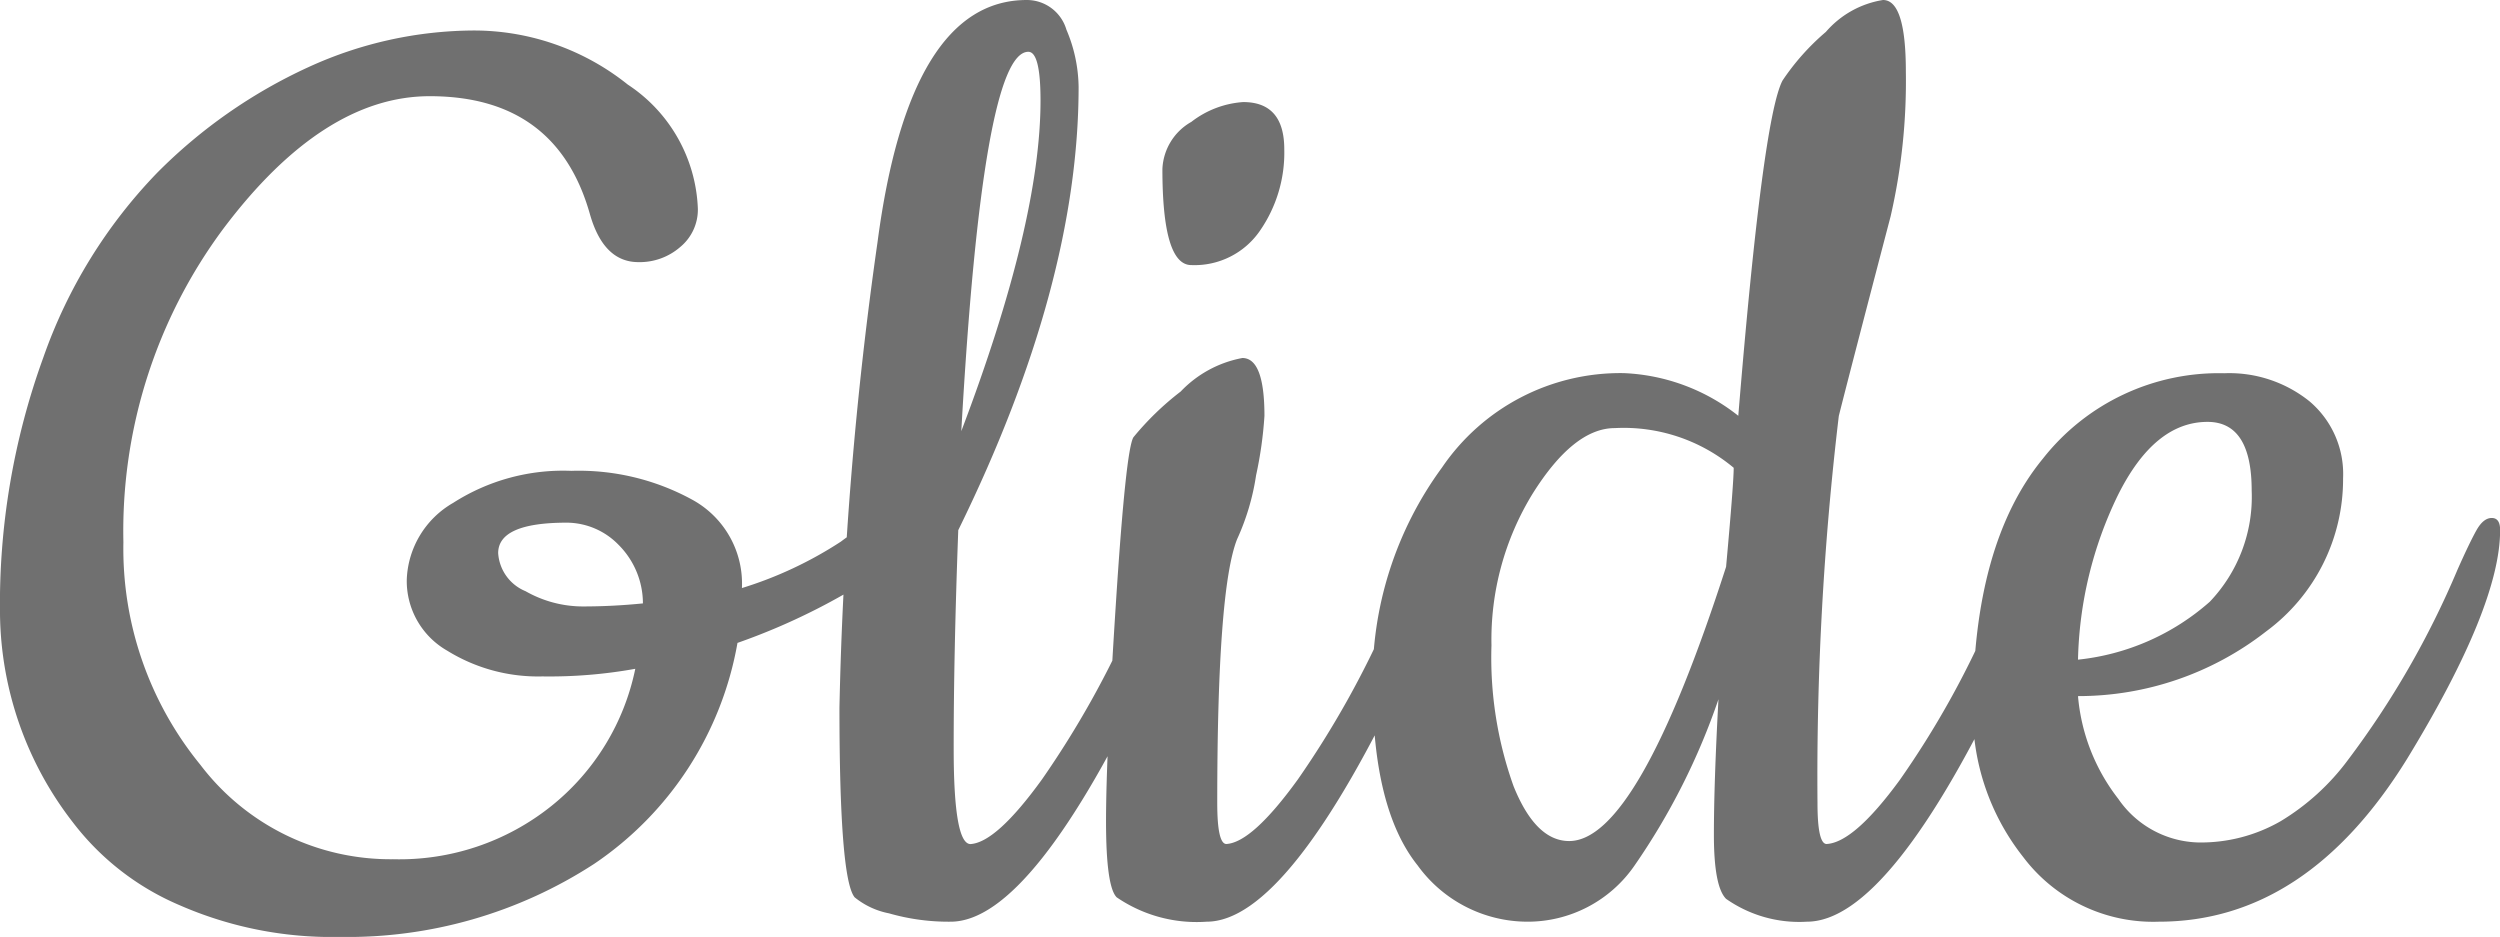 <svg xmlns="http://www.w3.org/2000/svg" width="106.665" height="39.975" viewBox="0 0 106.665 39.975"><defs><style>.a{fill:#707070;}</style></defs><path class="a" d="M31.655-13.91a16.715,16.715,0,0,0,4.225-1.983,8.381,8.381,0,0,1,2.8-1.4q.585,0,.585.748a1.783,1.783,0,0,1-.91,1.4,27.5,27.5,0,0,1-6.89,3.575,14.361,14.361,0,0,1-6.11,9.425A19.31,19.31,0,0,1,14.495.975,16.209,16.209,0,0,1,7.637-.39,11.259,11.259,0,0,1,3.12-3.9,14.757,14.757,0,0,1,0-12.8,30.81,30.81,0,0,1,1.852-23.757,21.6,21.6,0,0,1,6.7-31.622a22,22,0,0,1,6.468-4.517,17.081,17.081,0,0,1,7.052-1.56,10.506,10.506,0,0,1,6.565,2.308,6.633,6.633,0,0,1,2.99,5.3,2.065,2.065,0,0,1-.747,1.625,2.633,2.633,0,0,1-1.788.65q-1.5,0-2.08-2.08-1.43-5-6.825-5-4.55,0-8.807,5.655A21.631,21.631,0,0,0,5.265-15.86,14.568,14.568,0,0,0,8.548-6.37,10.183,10.183,0,0,0,16.77-2.34a10.366,10.366,0,0,0,6.76-2.275,10.1,10.1,0,0,0,3.575-5.85,20.593,20.593,0,0,1-3.965.325,7.359,7.359,0,0,1-4.062-1.1,3.423,3.423,0,0,1-1.723-3.023,3.94,3.94,0,0,1,1.983-3.283,8.689,8.689,0,0,1,5.037-1.365,10.082,10.082,0,0,1,5.167,1.235A4.077,4.077,0,0,1,31.655-13.91ZM24.18-16.7q-2.925,0-2.925,1.3a1.886,1.886,0,0,0,1.17,1.625,4.952,4.952,0,0,0,2.438.65q1.268,0,2.568-.13a3.538,3.538,0,0,0-1.04-2.5A3.1,3.1,0,0,0,24.18-16.7ZM40.56.325a9.207,9.207,0,0,1-2.632-.357,3.326,3.326,0,0,1-1.462-.682q-.65-.78-.65-8.092A163.554,163.554,0,0,1,37.44-28.665Q38.8-39,43.81-39a1.761,1.761,0,0,1,1.69,1.267,6.412,6.412,0,0,1,.52,2.438q0,8.45-5.135,18.915-.2,5.4-.195,9.393t.715,4q1.105-.065,3.055-2.763a40.469,40.469,0,0,0,3.868-6.922q1.917-4.225,2.34-4.225t.422.52q0,1.82-1.885,5.785Q44.07.325,40.56.325ZM44.395-34.71q0-2.08-.52-2.08-1.95,0-2.86,16.185Q44.395-29.51,44.395-34.71Zm5.2,2.925A2.425,2.425,0,0,1,50.83-33.8a4.055,4.055,0,0,1,2.21-.845q1.755,0,1.755,2.015a5.844,5.844,0,0,1-1.04,3.477A3.382,3.382,0,0,1,50.83-27.69Q49.595-27.69,49.595-31.785ZM51.48.325a6.04,6.04,0,0,1-3.835-1.04q-.455-.455-.455-3.25t.423-9.328q.422-6.533.747-7.052a12.254,12.254,0,0,1,2.015-1.95,4.862,4.862,0,0,1,2.632-1.43q.942,0,.942,2.47a16.962,16.962,0,0,1-.357,2.535,10.149,10.149,0,0,1-.812,2.73q-.845,2.145-.845,11.245,0,1.755.39,1.755,1.105-.065,3.055-2.763a40.469,40.469,0,0,0,3.868-6.922q1.918-4.225,2.34-4.225t.423.52q0,1.82-1.885,5.785Q54.99.325,51.48.325Zm25.61,0A5.431,5.431,0,0,1,73.645-.65q-.52-.52-.52-2.73t.195-5.785A28.755,28.755,0,0,1,69.745-2.08,5.533,5.533,0,0,1,65.162.325a5.792,5.792,0,0,1-4.68-2.405q-1.917-2.4-1.917-7.67a15.3,15.3,0,0,1,2.958-9.3,9.2,9.2,0,0,1,7.768-4.03,8.427,8.427,0,0,1,4.875,1.82q1.04-12.675,1.885-14.3a10.087,10.087,0,0,1,1.853-2.08A4.067,4.067,0,0,1,80.34-39q.975,0,.975,3.055a25.712,25.712,0,0,1-.65,6.175q-1.755,6.7-2.21,8.515a130.306,130.306,0,0,0-.91,16.51q0,1.755.39,1.755,1.17-.065,3.12-2.73a38.86,38.86,0,0,0,3.868-6.923Q86.84-16.9,87.262-16.9t.423.52q0,1.82-1.885,5.785Q80.665.325,77.09.325ZM68.9-20.735q-1.755,0-3.51,2.8a11.9,11.9,0,0,0-1.755,6.467,16.275,16.275,0,0,0,.943,6.012q.943,2.34,2.372,2.34,2.925,0,6.695-11.7.325-3.575.325-4.225A7.313,7.313,0,0,0,68.9-20.735ZM92.105.325A6.942,6.942,0,0,1,86.32-2.437,9.957,9.957,0,0,1,84.175-8.71q0-7.085,2.99-10.725a9.548,9.548,0,0,1,7.735-3.64,5.462,5.462,0,0,1,3.64,1.2,4.062,4.062,0,0,1,1.43,3.282,8.065,8.065,0,0,1-3.283,6.533A13.021,13.021,0,0,1,88.66-9.3a8.284,8.284,0,0,0,1.722,4.388A4.272,4.272,0,0,0,93.8-3.055a6.836,6.836,0,0,0,3.51-.91,10.009,10.009,0,0,0,2.86-2.6,37.936,37.936,0,0,0,4.68-8.125q.52-1.17.813-1.69t.65-.52q.358,0,.357.52,0,3.25-3.965,9.75Q98.41.325,92.105.325ZM88.66-10.855a10.065,10.065,0,0,0,5.622-2.47A6.482,6.482,0,0,0,96.07-18.07Q96.07-21,94.185-21q-2.275,0-3.835,3.153A16.853,16.853,0,0,0,88.66-10.855Z" transform="translate(0 39)"/></svg>